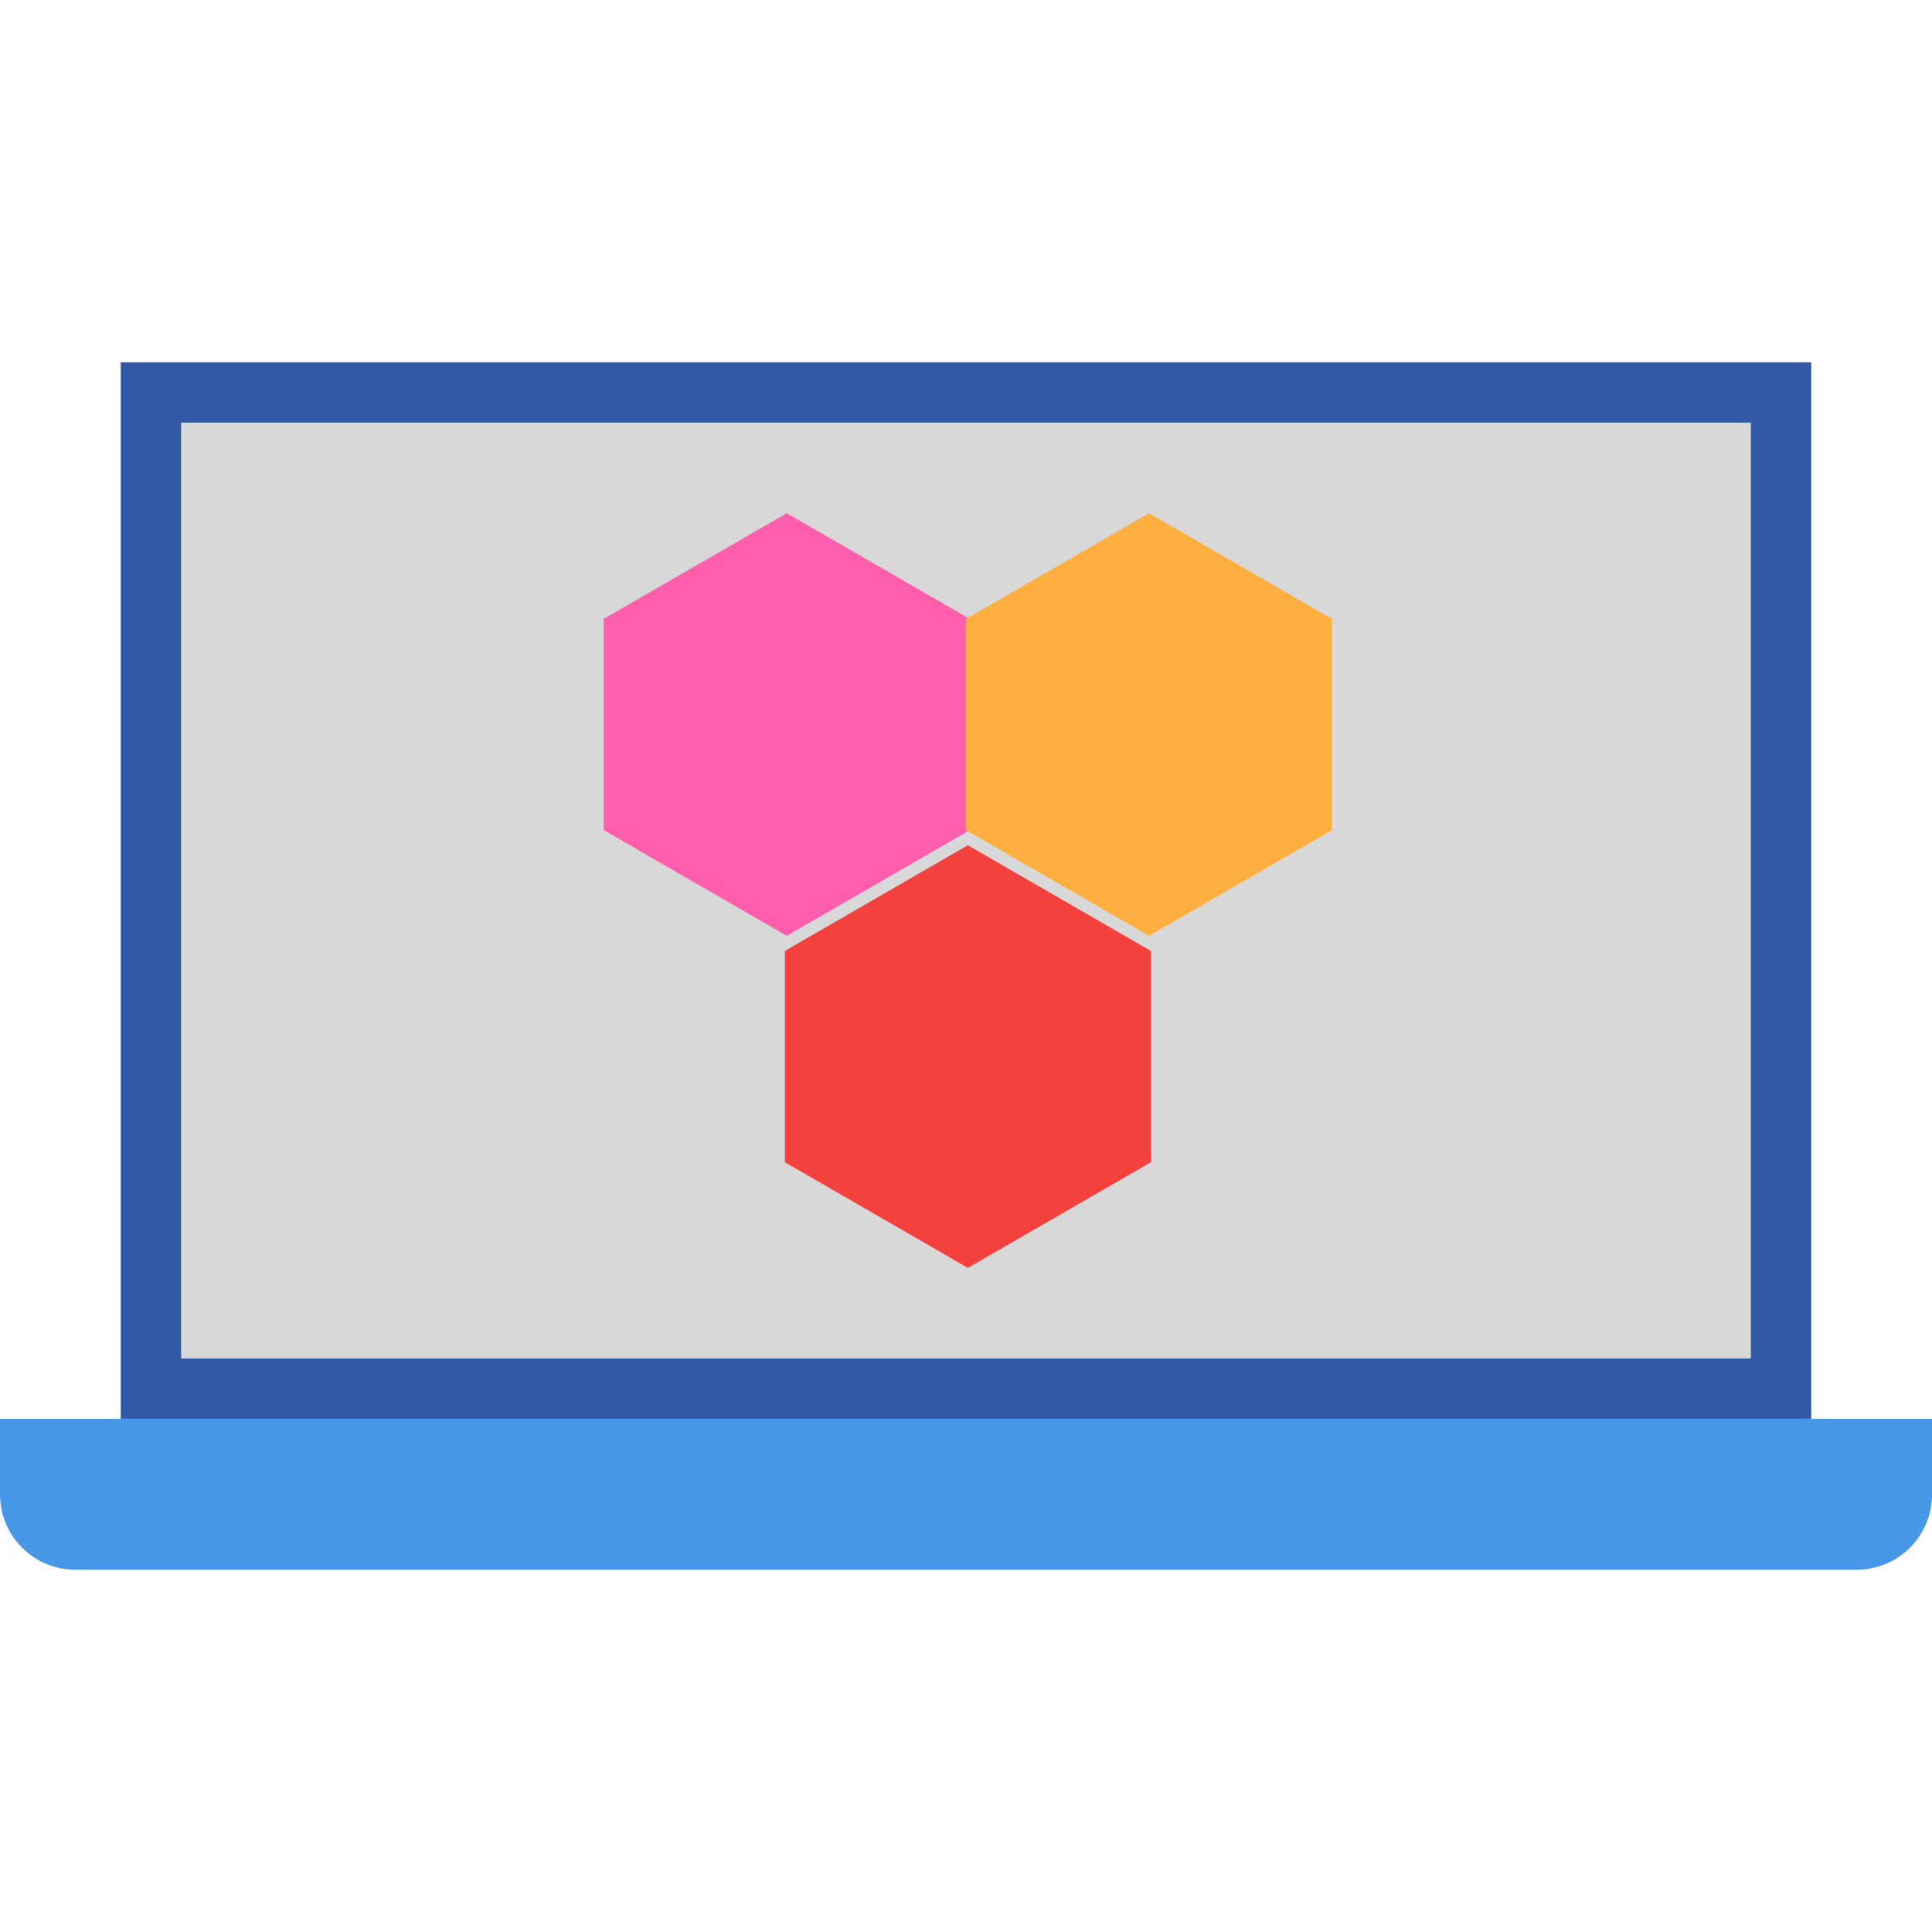 <svg xmlns="http://www.w3.org/2000/svg" width="64" height="64" viewBox="0 0 64 64">
  <g fill="none" fill-rule="evenodd">
    <polygon fill="#325AA6" points="4 12 60 12 60 47 4 47"/>
    <rect width="52" height="31" x="6" y="14" fill="#D8D8D8"/>
    <path fill="#4796E7" d="M0,47 L64,47 L64,49.5 C64,50.881 62.889,52 61.491,52 L2.509,52 C1.123,52 0,50.89 0,49.5 L0,47 Z"/>
    <polygon fill="#FF5EAC" points="26.062 17 32.124 20.5 32.124 27.5 26.062 31 20 27.5 20 20.5"/>
    <polygon fill="#FFAF40" points="38.062 17 44.124 20.5 44.124 27.5 38.062 31 32 27.5 32 20.5"/>
    <polygon fill="#F5413E" points="32.062 28 38.124 31.5 38.124 38.5 32.062 42 26 38.5 26 31.5"/>
  </g>
</svg>
